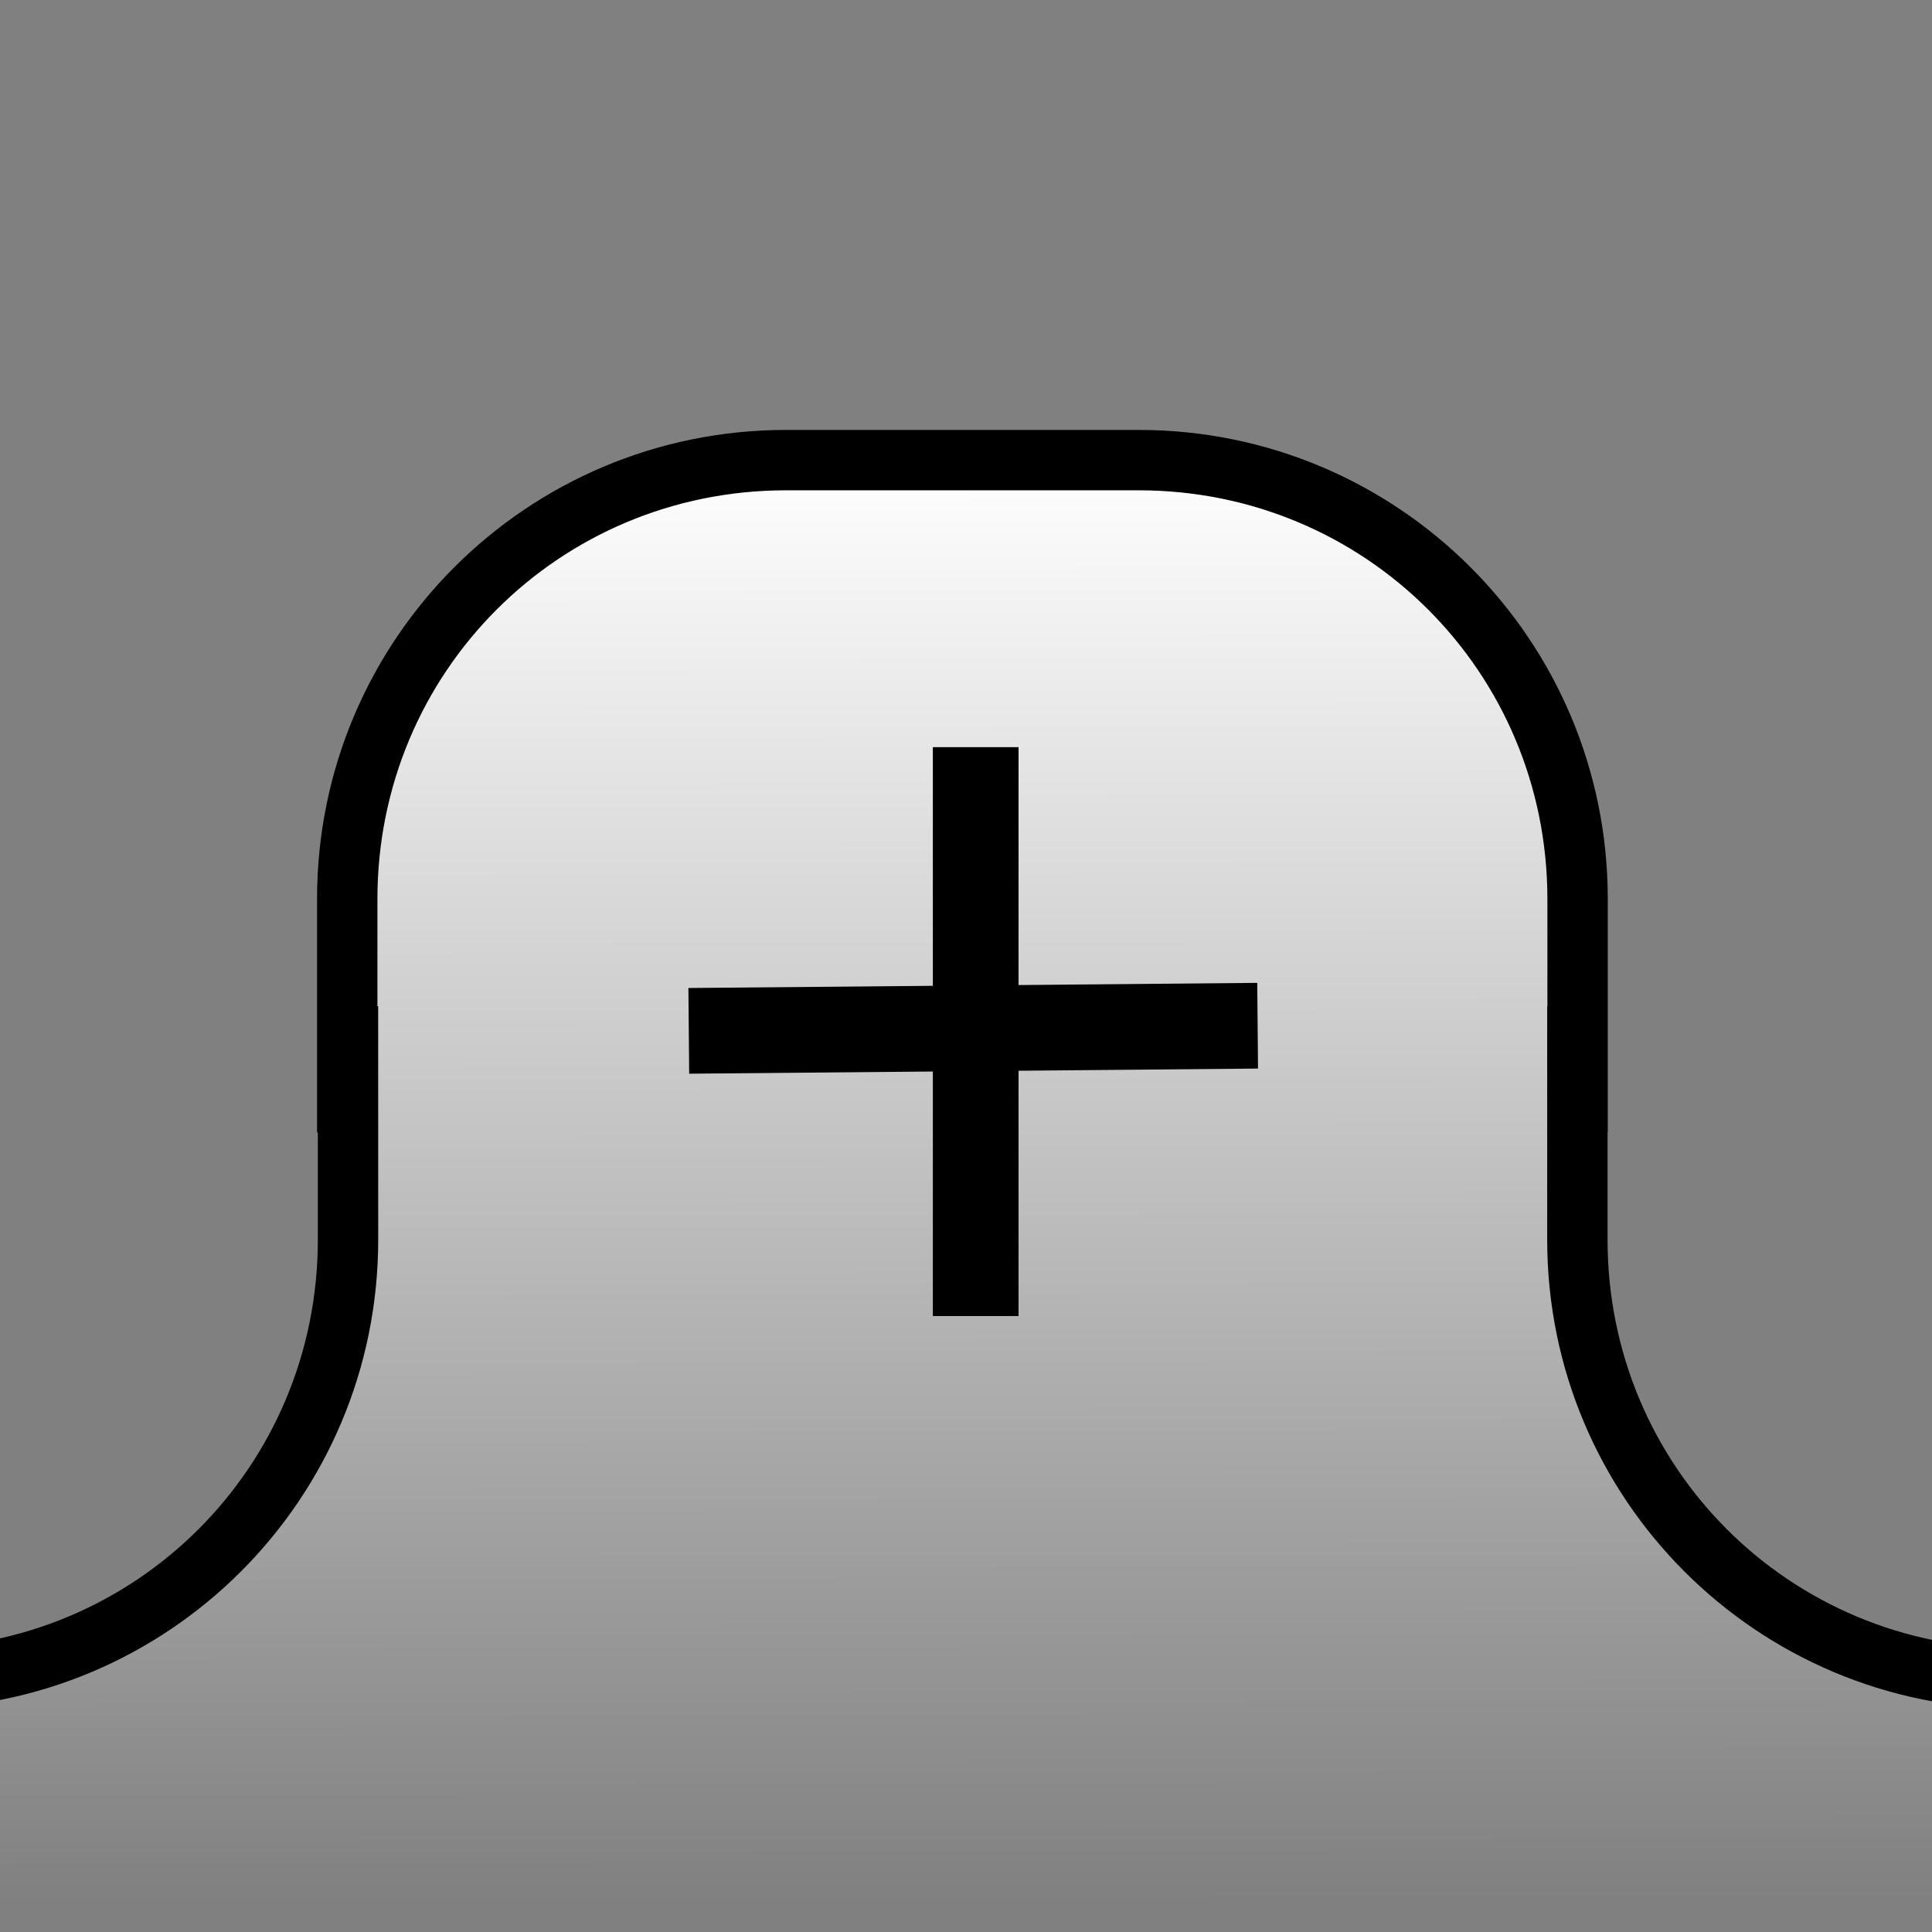 <?xml version="1.0" encoding="UTF-8" standalone="no"?>
<!-- Created with Inkscape (http://www.inkscape.org/) -->

<svg
   version="1.1"
   width="96"
   height="96"
   id="svg2"
   inkscape:version="1.2.2 (b0a8486541, 2022-12-01)"
   sodipodi:docname="icon.svg"
   xmlns:inkscape="http://www.inkscape.org/namespaces/inkscape"
   xmlns:sodipodi="http://sodipodi.sourceforge.net/DTD/sodipodi-0.dtd"
   xmlns:xlink="http://www.w3.org/1999/xlink"
   xmlns="http://www.w3.org/2000/svg"
   xmlns:svg="http://www.w3.org/2000/svg"
   xmlns:rdf="http://www.w3.org/1999/02/22-rdf-syntax-ns#"
   xmlns:cc="http://creativecommons.org/ns#"
   xmlns:dc="http://purl.org/dc/elements/1.1/">
  <rect width="100%" height="100%" fill="#808080" stroke="none"/>
  <sodipodi:namedview
     pagecolor="#ffffff"
     bordercolor="#666666"
     borderopacity="1"
     objecttolerance="10"
     gridtolerance="10"
     guidetolerance="10"
     inkscape:pageopacity="0"
     inkscape:pageshadow="2"
     inkscape:window-width="1600"
     inkscape:window-height="843"
     id="namedview9"
     showgrid="false"
     inkscape:zoom="2.9713327"
     inkscape:cx="78.079443"
     inkscape:cy="52.501695"
     inkscape:window-x="0"
     inkscape:window-y="0"
     inkscape:window-maximized="1"
     inkscape:current-layer="svg2"
     inkscape:showpageshadow="2"
     inkscape:pagecheckerboard="0"
     inkscape:deskcolor="#d1d1d1" />
  <defs
     id="defs4">
    <linearGradient
       inkscape:collect="always"
       id="linearGradient1525">
      <stop
         style="stop-color:#ffffff;stop-opacity:1;"
         offset="0"
         id="stop1521" />
      <stop
         style="stop-color:#ffffff;stop-opacity:0;"
         offset="1"
         id="stop1523" />
    </linearGradient>
    <linearGradient
       id="linearGradient3859">
      <stop
         style="stop-color:#f60007;stop-opacity:0;"
         offset="0"
         id="stop3861" />
      <stop
         id="stop3867"
         offset="0.646"
         style="stop-color:#ff0000;stop-opacity:0.498;" />
      <stop
         style="stop-color:#ff0000;stop-opacity:1;"
         offset="0.879"
         id="stop3761" />
      <stop
         style="stop-color:#ff0000;stop-opacity:1;"
         offset="1"
         id="stop3863" />
    </linearGradient>
    <linearGradient
       inkscape:collect="always"
       xlink:href="#linearGradient1525"
       id="linearGradient1527"
       x1="47.759"
       y1="22.663"
       x2="47.856"
       y2="94.66"
       gradientUnits="userSpaceOnUse" />
  </defs>
  <path
     style="color:#000000;fill:url(#linearGradient1527);stroke-width:1;stroke-linecap:round;stroke-linejoin:round;-inkscape-stroke:none;fill-opacity:1"
     d="m 115.113,84.028 -14.263,0.002 C 87.643,84.031 76.962,73.353 76.961,60.147 V 48.26 h 0.01 v -5.468 c 0,-11.556 -9.256,-20.81 -20.812,-20.81 H 38.206 c -11.556,0 -20.812,9.254 -20.812,20.81 v 5.462 h 0.038 l 0.002,11.887 C 17.435,73.347 6.755,84.027 -6.451,84.028 l -15.448,0.002 v 9.279 c 0,14.687 0.228,26.511 0.512,26.511 H 114.6 c 0.284,0 0.512,-11.824 0.512,-26.511 z"
     id="path1515" />
  <path
     id="rect3826-0"
     style="color:#000000;fill:#000000;stroke-linecap:round;stroke-linejoin:round;-inkscape-stroke:none"
     d="M 39.062 21.363 C 26.176 21.363 15.754 31.783 15.754 44.67 L 15.754 56.27 L 15.793 56.27 L 15.793 61.6 C 15.794 72.876 6.761 81.907 -4.516 81.908 L -22.033 81.91 C -33.31 81.911 -42.341 72.882 -42.342 61.605 L -42.344 50.006 L -45.344 50.006 L -45.342 61.605 C -45.341 74.492 -34.918 84.911 -22.031 84.91 L -4.514 84.908 C 8.373 84.907 18.794 74.486 18.793 61.6 L 18.791 50 L 18.754 50 L 18.754 44.67 C 18.754 33.394 27.786 24.363 39.062 24.363 L 56.58 24.363 C 67.856 24.363 76.889 33.394 76.889 44.67 L 76.889 50.006 L 76.879 50.006 L 76.879 61.605 C 76.88 74.492 87.303 84.911 100.189 84.91 L 117.707 84.908 C 130.594 84.907 141.015 74.486 141.014 61.6 L 141.014 50 L 138.014 50 L 138.014 61.6 C 138.015 72.876 128.983 81.907 117.707 81.908 L 100.189 81.91 C 88.913 81.911 79.88 72.882 79.879 61.605 L 79.879 56.27 L 79.889 56.27 L 79.889 44.67 C 79.889 31.783 69.467 21.363 56.58 21.363 L 39.062 21.363 z " />
  <rect
     style="fill:#000000;fill-opacity:1;stroke:none;stroke-width:3;stroke-linecap:round;stroke-linejoin:round;stroke-miterlimit:10;stroke-dasharray:none"
     id="rect1055"
     width="4.258"
     height="28.267"
     x="46.353"
     y="37.126"
     rx="0"
     ry="0" />
  <rect
     style="fill:#000000;fill-opacity:1;stroke:none;stroke-width:3;stroke-linecap:round;stroke-linejoin:round;stroke-miterlimit:10;stroke-dasharray:none"
     id="rect1055-3"
     width="4.258"
     height="28.267"
     x="49.4"
     y="-62.029"
     rx="0"
     ry="0"
     transform="rotate(89.483)" />
</svg>
